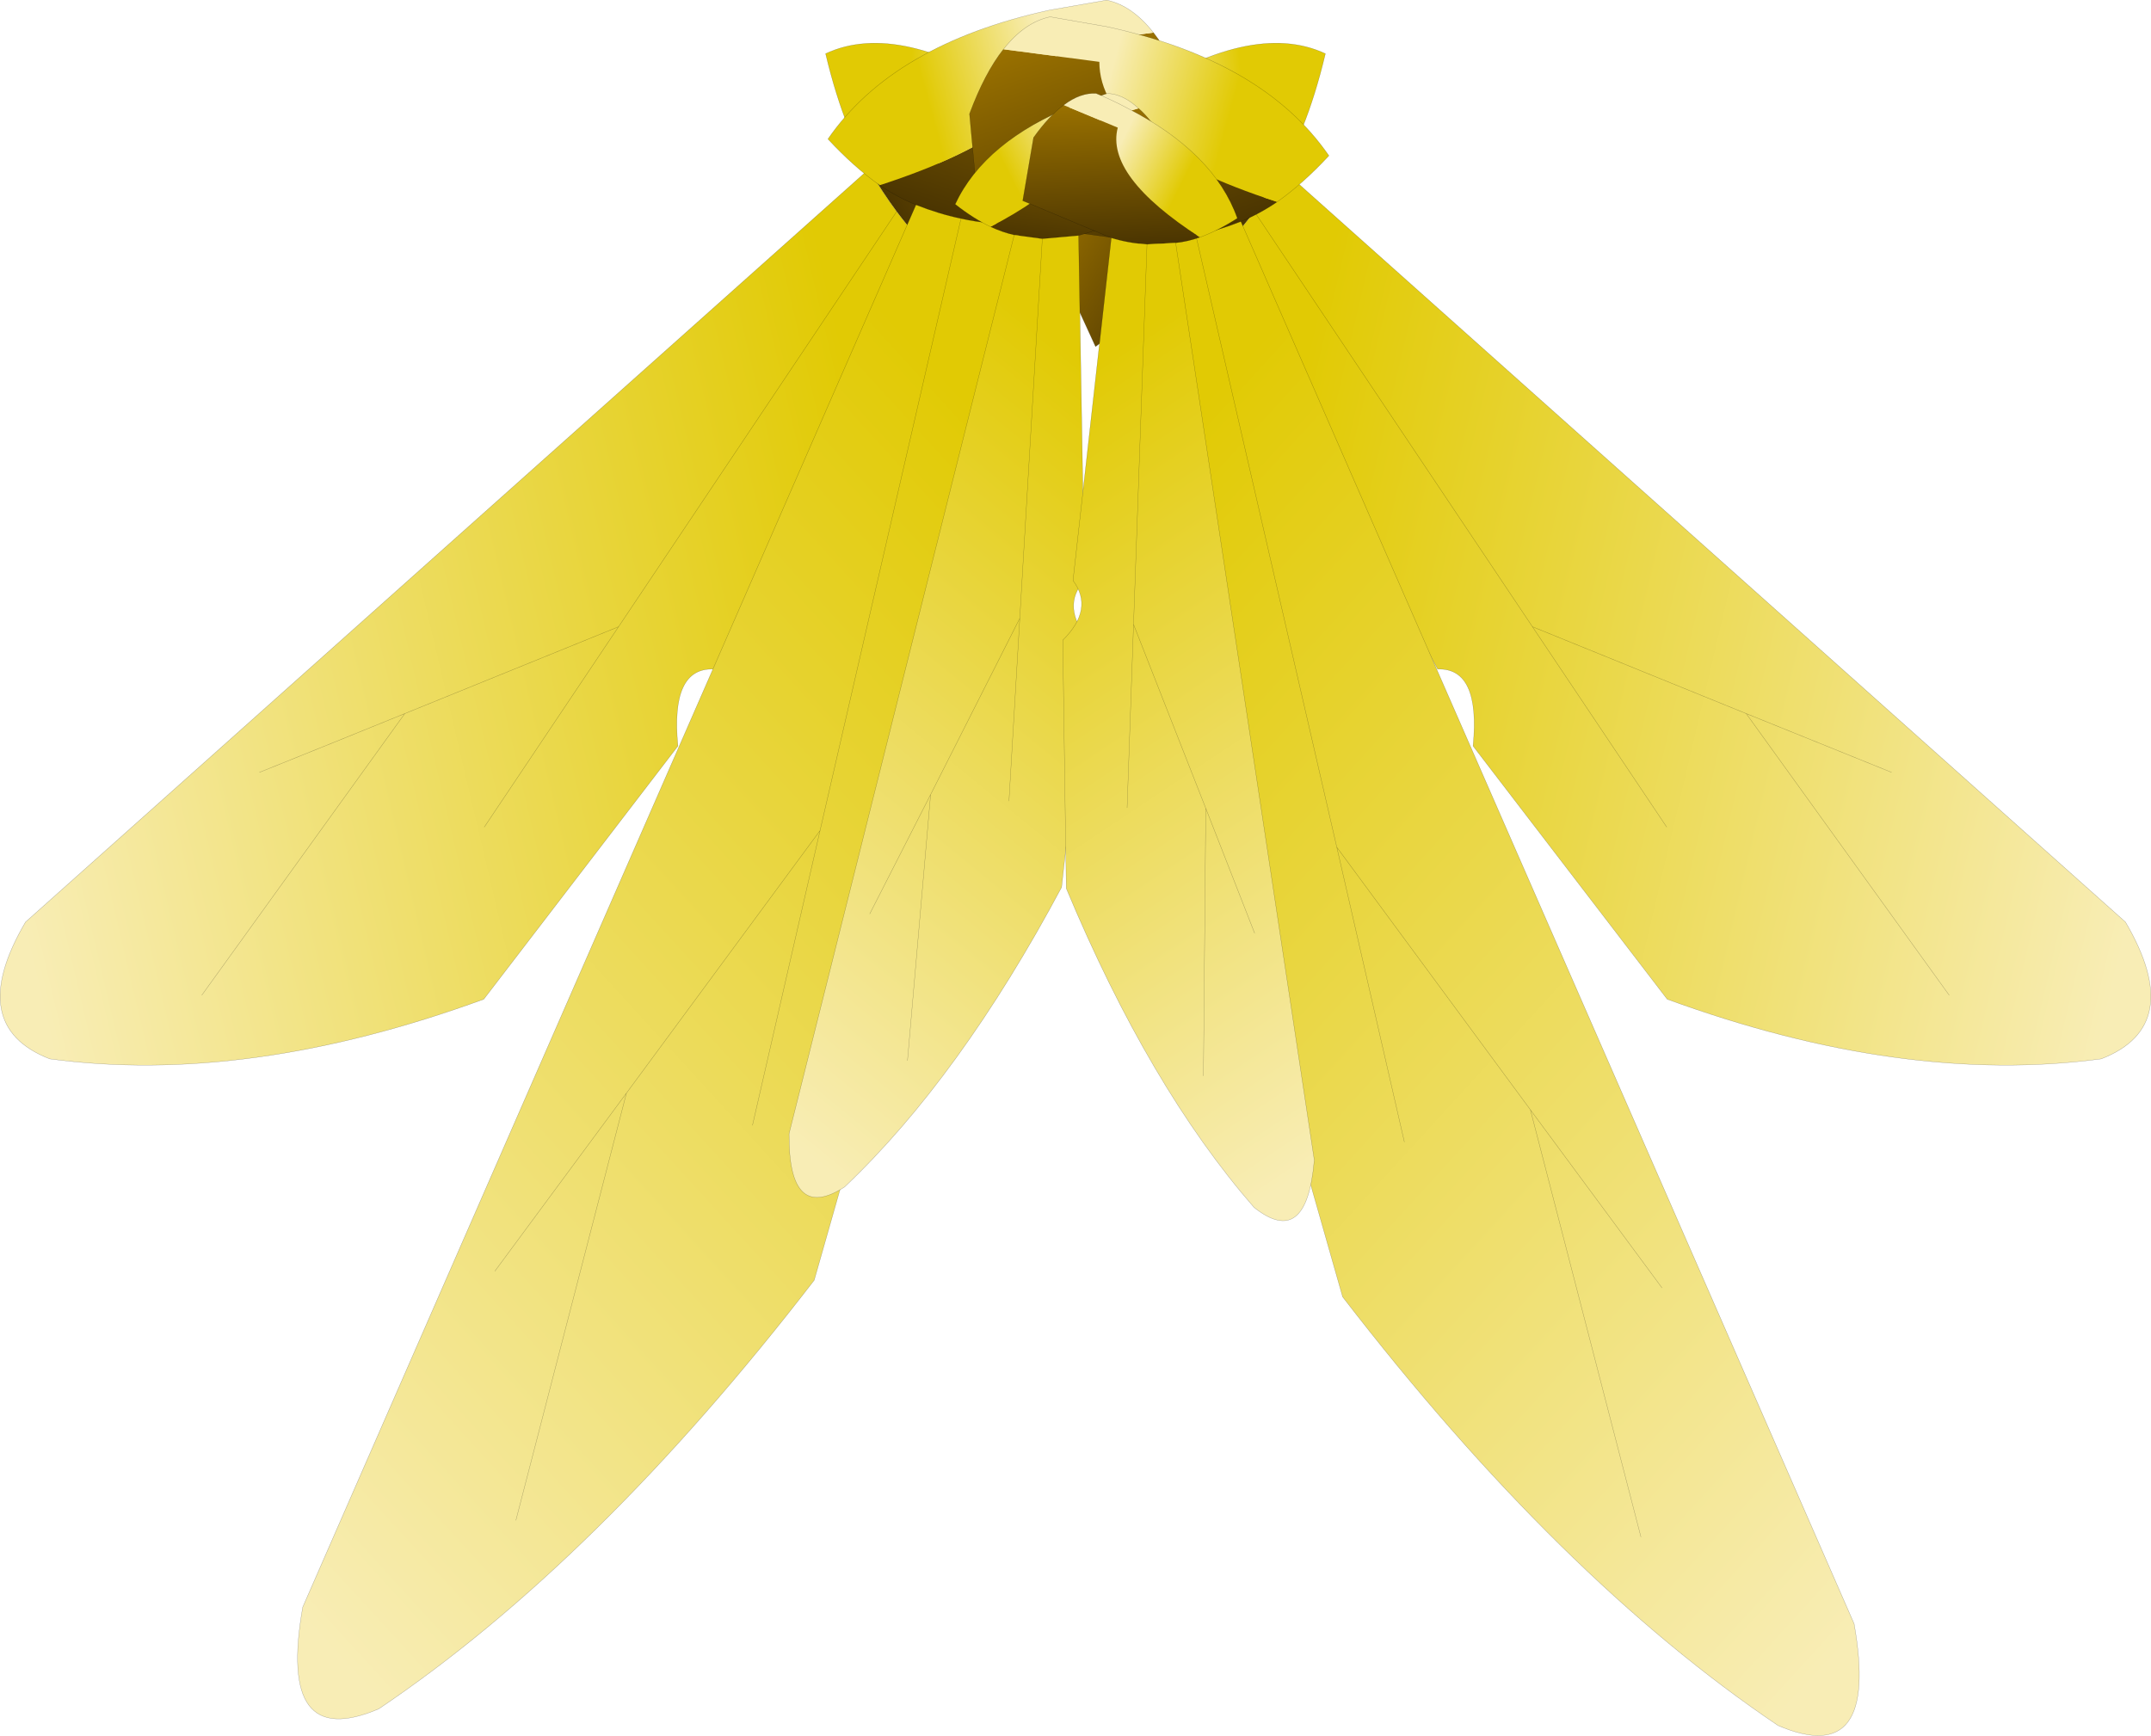 <svg viewBox="0 0 367.77 296.82" xmlns="http://www.w3.org/2000/svg" xmlns:xlink="http://www.w3.org/1999/xlink"><use transform="translate(.01 .025)" width="367.75" height="296.75" xlink:href="#a"/><defs><linearGradient id="b" x1="-819.2" x2="819.2" gradientTransform="matrix(-.01 .021 .022 .035 256.05 76.7)" gradientUnits="userSpaceOnUse"><stop stop-color="#9f7500" offset="0"/><stop stop-color="#4b3501" offset="1"/></linearGradient><linearGradient id="c" x1="-819.2" x2="819.2" gradientTransform="matrix(-.084 .067 .012 .051 170.95 185.35)" gradientUnits="userSpaceOnUse"><stop stop-color="#e1ca04" offset="0"/><stop stop-color="#f8edb5" offset="1"/></linearGradient><linearGradient id="d" x1="-819.2" x2="819.2" gradientTransform="matrix(.01 .004 .001 -.011 254.45 71.4)" gradientUnits="userSpaceOnUse"><stop stop-color="#e1ca04" offset="0"/><stop stop-color="#f8edb5" offset="1"/></linearGradient><linearGradient id="e" x1="-819.2" x2="819.2" gradientTransform="matrix(.01 .021 -.022 .035 293.9 76.7)" gradientUnits="userSpaceOnUse"><stop stop-color="#9f7500" offset="0"/><stop stop-color="#4b3501" offset="1"/></linearGradient><linearGradient id="f" x1="-819.2" x2="819.2" gradientTransform="matrix(.084 .067 -.012 .051 379 185.35)" gradientUnits="userSpaceOnUse"><stop stop-color="#e1ca04" offset="0"/><stop stop-color="#f8edb5" offset="1"/></linearGradient><linearGradient id="g" x1="-819.2" x2="819.2" gradientTransform="matrix(-.01 .004 -.001 -.011 295.5 71.4)" gradientUnits="userSpaceOnUse"><stop stop-color="#e1ca04" offset="0"/><stop stop-color="#f8edb5" offset="1"/></linearGradient><linearGradient id="h" x1="-819.2" x2="819.2" gradientTransform="matrix(-.003 .027 .036 .012 263.65 69)" gradientUnits="userSpaceOnUse"><stop stop-color="#9f7500" offset="0"/><stop stop-color="#4b3501" offset="1"/></linearGradient><linearGradient id="i" x1="-819.2" x2="819.2" gradientTransform="matrix(-.064 .133 .032 .035 213.8 239.8)" gradientUnits="userSpaceOnUse"><stop stop-color="#e1ca04" offset="0"/><stop stop-color="#f8edb5" offset="1"/></linearGradient><linearGradient id="j" x1="-819.2" x2="819.2" gradientTransform="matrix(.012 -.006 -.003 -.011 260 65.65)" gradientUnits="userSpaceOnUse"><stop stop-color="#e1ca04" offset="0"/><stop stop-color="#f8edb5" offset="1"/></linearGradient><linearGradient id="k" x1="-819.2" x2="819.2" gradientTransform="matrix(.003 .027 -.036 .012 287.3 71.85)" gradientUnits="userSpaceOnUse"><stop stop-color="#9f7500" offset="0"/><stop stop-color="#4b3501" offset="1"/></linearGradient><linearGradient id="l" x1="-819.2" x2="819.2" gradientTransform="matrix(.064 .133 -.032 .035 337.15 242.65)" gradientUnits="userSpaceOnUse"><stop stop-color="#e1ca04" offset="0"/><stop stop-color="#f8edb5" offset="1"/></linearGradient><linearGradient id="m" x1="-819.2" x2="819.2" gradientTransform="matrix(-.012 -.006 .003 -.011 290.95 68.5)" gradientUnits="userSpaceOnUse"><stop stop-color="#e1ca04" offset="0"/><stop stop-color="#f8edb5" offset="1"/></linearGradient><linearGradient id="n" x1="-819.2" x2="819.2" gradientTransform="matrix(.001 .017 .023 .003 272.25 79.6)" gradientUnits="userSpaceOnUse"><stop stop-color="#9f7500" offset="0"/><stop stop-color="#4b3501" offset="1"/></linearGradient><linearGradient id="o" x1="-819.2" x2="819.2" gradientTransform="matrix(-.025 .086 .022 .018 259.6 186.65)" gradientUnits="userSpaceOnUse"><stop stop-color="#e1ca04" offset="0"/><stop stop-color="#f8edb5" offset="1"/></linearGradient><linearGradient id="p" x1="-819.2" x2="819.2" gradientTransform="matrix(.007 -.005 -.003 -.006 269.7 78)" gradientUnits="userSpaceOnUse"><stop stop-color="#e1ca04" offset="0"/><stop stop-color="#f8edb5" offset="1"/></linearGradient><linearGradient id="q" x1="-819.2" x2="819.2" gradientTransform="matrix(-.003 .016 -.023 .001 285.5 80.35)" gradientUnits="userSpaceOnUse"><stop stop-color="#9f7500" offset="0"/><stop stop-color="#4b3501" offset="1"/></linearGradient><linearGradient id="r" x1="-819.2" x2="819.2" gradientTransform="matrix(.017 .088 -.024 .016 287.9 188.15)" gradientUnits="userSpaceOnUse"><stop stop-color="#e1ca04" offset="0"/><stop stop-color="#f8edb5" offset="1"/></linearGradient><linearGradient id="s" x1="-819.2" x2="819.2" gradientTransform="matrix(-.006 -.005 .003 -.006 288.2 78.95)" gradientUnits="userSpaceOnUse"><stop stop-color="#e1ca04" offset="0"/><stop stop-color="#f8edb5" offset="1"/></linearGradient><g id="a"><path d="m277 83.7-12.25-9.45q-4.1 11.8-28.55-.8 1.65 3.85 3.45 7.05 2.3 3.95 4.75 7.25 3.4 4.55 7 7.75l1.75 1.35 18.4 14 6.4-13.95q.15-7.65-.95-13.2" fill="url(#b)" fill-rule="evenodd" transform="translate(-91.1 -51.6)"/><path d="m125.6 221.75 34.7-48.15q-12.4 5.05-24.85 10.05 12.45-5 24.85-10.05l-34.7 48.15M239.65 80.5 95.45 209.25q-10.4 17.75 4.15 23.4 33.8 4.55 74.2-10.2l33.2-43.3q-1.3-13.4 6.05-13.15l38.35-70.5q-3.6-3.2-7-7.75-2.45-3.3-4.75-7.25m-42.8 78.25 47.55-71-47.55 71-36.55 14.85 36.55-14.85L173.9 193l22.95-34.25" fill="url(#c)" fill-rule="evenodd" transform="translate(-91.1 -51.6)"/><path d="M277 83.7q-1.2-6.4-4.05-10.1l-7.4-5.25q-20.65-13.5-33.3-7.6 1.7 7.15 3.95 12.7 24.45 12.6 28.55.8L277 83.7" fill="url(#d)" fill-rule="evenodd" transform="translate(-91.1 -51.6)"/><path d="M44.35 132.05q12.45-5 24.85-10.05l-34.7 48.15m110.6-148.3q-2.25-5.55-3.95-12.7 12.65-5.9 33.3 7.6l7.4 5.25q2.85 3.7 4.05 10.1m-40.8-10.25q1.65 3.85 3.45 7.05L4.35 157.65q-10.4 17.75 4.15 23.4 33.8 4.55 74.2-10.2l33.2-43.3q-1.3-13.4 6.05-13.15l38.35-70.5 1.75 1.35 18.4 14 6.4-13.95q.15-7.65-.95-13.2m-25.6 11.8q-3.6-3.2-7-7.75-2.45-3.3-4.75-7.25M69.2 122l36.55-14.85L82.8 141.4m70.5-105.25-47.55 71" fill="none" stroke="#000" stroke-linecap="round" stroke-linejoin="round" stroke-opacity=".4" stroke-width=".05"/><path d="M310.3 80.5q-2.3 3.95-4.75 7.25-3.4 4.55-7 7.75l-1.75 1.35-18.4 14L272 96.9q-.15-7.65.95-13.2l12.25-9.45q4.1 11.8 28.55-.8l-3.45 7.05" fill="url(#e)" fill-rule="evenodd" transform="translate(-91.1 -51.6)"/><path d="m424.35 221.75-34.7-48.15 24.85 10.05-24.85-10.05 34.7 48.15M298.55 95.5q3.6-3.2 7-7.75 2.45-3.3 4.75-7.25l144.2 128.75q10.4 17.75-4.15 23.4-33.8 4.55-74.2-10.2l-33.2-43.3q1.3-13.4-6.05-13.15l-38.35-70.5m54.55 63.25-47.55-71 47.55 71 36.55 14.85-36.55-14.85L376.05 193l-22.95-34.25" fill="url(#f)" fill-rule="evenodd" transform="translate(-91.1 -51.6)"/><path d="M313.75 73.45q-24.45 12.6-28.55.8l-12.25 9.45q1.2-6.4 4.05-10.1l7.4-5.25q20.65-13.5 33.3-7.6-1.7 7.15-3.95 12.7" fill="url(#g)" fill-rule="evenodd" transform="translate(-91.1 -51.6)"/><path d="M323.4 132.05 298.55 122l34.7 48.15M207.45 43.9q3.6-3.2 7-7.75 2.45-3.3 4.75-7.25l3.45-7.05q2.25-5.55 3.95-12.7-12.65-5.9-33.3 7.6L185.9 22q-2.85 3.7-4.05 10.1-1.1 5.55-.95 13.2l6.4 13.95 18.4-14 1.75-1.35 38.35 70.5q7.35-.25 6.05 13.15l33.2 43.3q40.4 14.75 74.2 10.2 14.55-5.65 4.15-23.4L219.2 28.9m79.35 93.1L262 107.15l22.95 34.25m-70.5-105.25 47.55 71" fill="none" stroke="#000" stroke-linecap="round" stroke-linejoin="round" stroke-opacity=".4" stroke-width=".05"/><path d="M247.7 86.6q3.9 1.55 7.7 2.35 5.2 1.15 10.2.85l2.35-.2 24.5-3.4 1.65-18q-2.6-7-5.8-11.05l-16.4 2.15q-.05 14.1-30.4 23.95 3.1 2.1 6.2 3.35" fill="url(#h)" fill-rule="evenodd" transform="translate(-91.1 -51.6)"/><path d="m179.3 311.55 18.9-73.05-22.5 30.45 22.5-30.45-18.9 73.05M265.6 89.8q-5 .3-10.2-.85-3.8-.8-7.7-2.35L142.85 326.4q-4.4 24.85 13 17.4 37.35-25.15 74.45-73.3l19.2-67.45q-6.3-10.8 1.5-16.95l14.6-96.3m-34.3 103.8 24.1-104.65-24.1 104.65-33.1 44.9 33.1-44.9-11.55 50.4 11.55-50.4" fill="url(#i)" fill-rule="evenodd" transform="translate(-91.1 -51.6)"/><path d="M241.5 83.25q30.35-9.85 30.4-23.95l16.4-2.15q-3.65-4.65-8-5.55l-9.75 1.7q-26.7 5.8-37.9 22.05 4.45 4.8 8.85 7.9" fill="url(#j)" fill-rule="evenodd" transform="translate(-91.1 -51.6)"/><path d="m84.6 217.35 22.5-30.45-18.9 73.05M174.5 38.2q-5 .3-10.2-.85-3.8-.8-7.7-2.35-3.1-1.25-6.2-3.35-4.4-3.1-8.85-7.9 11.2-16.25 37.9-22.05L189.2 0q4.35.9 8 5.55 3.2 4.05 5.8 11.05l-1.65 18-24.5 3.4-2.35.2-14.6 96.3q-7.8 6.15-1.5 16.95l-19.2 67.45q-37.1 48.15-74.45 73.3-17.4 7.45-13-17.4L156.6 35m-49.5 151.9 33.1-44.9-11.55 50.4M164.3 37.35 140.2 142" fill="none" stroke="#000" stroke-linecap="round" stroke-linejoin="round" stroke-opacity=".4" stroke-width=".05"/><path d="m262.65 60 16.4 2.15q.05 14.1 30.4 23.95-3.1 2.1-6.2 3.35-3.9 1.55-7.7 2.35l-10.2.85-2.35-.2-24.5-3.4-1.65-18q2.6-7 5.8-11.05" fill="url(#k)" fill-rule="evenodd" transform="translate(-91.1 -51.6)"/><path d="m371.65 314.4-18.9-73.05 22.5 30.45-22.5-30.45 18.9 73.05m-68.4-224.95 104.85 239.8q4.4 24.85-13 17.4-37.35-25.15-74.45-73.3l-19.2-67.45q6.3-10.8-1.5-16.95l-14.6-96.3 10.2-.85q3.8-.8 7.7-2.35m16.4 107L295.55 91.8l24.1 104.65 33.1 44.9-33.1-44.9 11.55 50.4-11.55-50.4" fill="url(#l)" fill-rule="evenodd" transform="translate(-91.1 -51.6)"/><path d="M262.65 60q3.65-4.65 8-5.55l9.75 1.7q26.7 5.8 37.9 22.05-4.45 4.8-8.85 7.9-30.35-9.85-30.4-23.95L262.65 60" fill="url(#m)" fill-rule="evenodd" transform="translate(-91.1 -51.6)"/><path d="m284.15 220.2-22.5-30.45 18.9 73.05m-62.2-228.3q4.4-3.1 8.85-7.9Q216 10.35 189.3 4.55l-9.75-1.7q-4.35.9-8 5.55m46.8 26.1q-3.1 2.1-6.2 3.35L317 277.65q4.4 24.85-13 17.4-37.35-25.15-74.45-73.3l-19.2-67.45q6.3-10.8-1.5-16.95l-14.6-96.3-2.35-.2-24.5-3.4-1.65-18q2.6-7 5.8-11.05m22.7 32.65 10.2-.85q3.8-.8 7.7-2.35m49.5 151.9-33.1-44.9 11.55 50.4M204.45 40.2l24.1 104.65" fill="none" stroke="#000" stroke-linecap="round" stroke-linejoin="round" stroke-opacity=".4" stroke-width=".05"/><path d="m285.75 70.1-9.55 2.95q1.35 8.4-15.75 17.3 2.05.95 4.05 1.4l4.8.65 6.2-.55 1.35-.4 14.35-4.5-.85-10.9q-2.25-3.9-4.6-5.95" fill="url(#n)" fill-rule="evenodd" transform="translate(-91.1 -51.6)"/><path d="m246.25 232.95 3.95-45.5-10.4 20.4 10.4-20.4-3.95 45.5m18.25-141.2L226 245.45q-.1 15.3 9.5 9.1 19.75-18.75 37.1-51.25l4.65-42.2q-4.8-5.8-.75-10.3l-1-58.95-6.2.55-4.8-.65m.95 65.55 3.85-64.9-3.85 64.9-15.25 30.15 15.25-30.15-1.85 31.25 1.85-31.25" fill="url(#o)" fill-rule="evenodd" transform="translate(-91.1 -51.6)"/><path d="M285.75 70.1q-2.65-2.45-5.3-2.55-3 .95-5.65 2-15.35 6.15-20.4 16.95 3.1 2.45 6.05 3.85 17.1-8.9 15.75-17.3l9.55-2.95" fill="url(#p)" fill-rule="evenodd" transform="translate(-91.1 -51.6)"/><path d="m148.7 156.25 10.4-20.4-3.95 45.5m14.2-142.6q-2.95-1.4-6.05-3.85 5.05-10.8 20.4-16.95 2.65-1.05 5.65-2 2.65.1 5.3 2.55m-25.3 20.25q2.05.95 4.05 1.4l-38.5 153.7q-.1 15.3 9.5 9.1 19.75-18.75 37.1-51.25l4.65-42.2q-4.8-5.8-.75-10.3l-1-58.95 1.35-.4 14.35-4.5-.85-10.9q-2.25-3.9-4.6-5.95M184.4 40.25l-6.2.55-4.8-.65m-14.3 95.7 15.25-30.15-1.85 31.25m5.7-96.15-3.85 64.9" fill="none" stroke="#000" stroke-linecap="round" stroke-linejoin="round" stroke-opacity=".4" stroke-width=".05"/><path d="m292.1 93.1-4.9.25q-3.2-.2-6.1-1.1l-1.35-.55-13.8-5.8 1.85-10.8q2.65-3.7 5.15-5.55l9.25 3.85q-2.15 8.25 14.05 18.75-2.15.75-4.15.95" fill="url(#q)" fill-rule="evenodd" transform="translate(-91.1 -51.6)"/><path d="m296.85 235.55.4-45.75 8.35 21.35-8.35-21.35-.4 45.75M281.1 92.25q2.9.9 6.1 1.1l4.9-.25 23.7 156.85q-1.3 15.25-10.3 8.1-17.9-20.55-32.1-54.55l-.6-42.45q5.4-5.35 1.75-10.2l6.55-58.6m3.8 66.1 2.3-65-2.3 65 12.35 31.45-12.35-31.45-1.1 31.35 1.1-31.35" fill="url(#r)" fill-rule="evenodd" transform="translate(-91.1 -51.6)"/><path d="M296.25 92.15q-16.2-10.5-14.05-18.75l-9.25-3.85q2.85-2.15 5.55-2 2.9 1.2 5.4 2.55 14.75 7.55 18.75 18.8-3.35 2.15-6.4 3.25" fill="url(#s)" fill-rule="evenodd" transform="translate(-91.1 -51.6)"/><path d="m214.5 159.55-8.35-21.35-.4 45.75M190 40.65q2.9.9 6.1 1.1l4.9-.25q2-.2 4.15-.95 3.05-1.1 6.4-3.25-4-11.25-18.75-18.8-2.5-1.35-5.4-2.55-2.7-.15-5.55 2-2.5 1.85-5.15 5.55l-1.85 10.8 13.8 5.8 1.35.55-6.55 58.6q3.65 4.85-1.75 10.2l.6 42.45q14.2 34 32.1 54.55 9 7.15 10.3-8.1L201 41.5m5.15 96.7-12.35-31.45-1.1 31.35m3.4-96.35-2.3 65" fill="none" stroke="#000" stroke-linecap="round" stroke-linejoin="round" stroke-opacity=".4" stroke-width=".05"/></g></defs></svg>